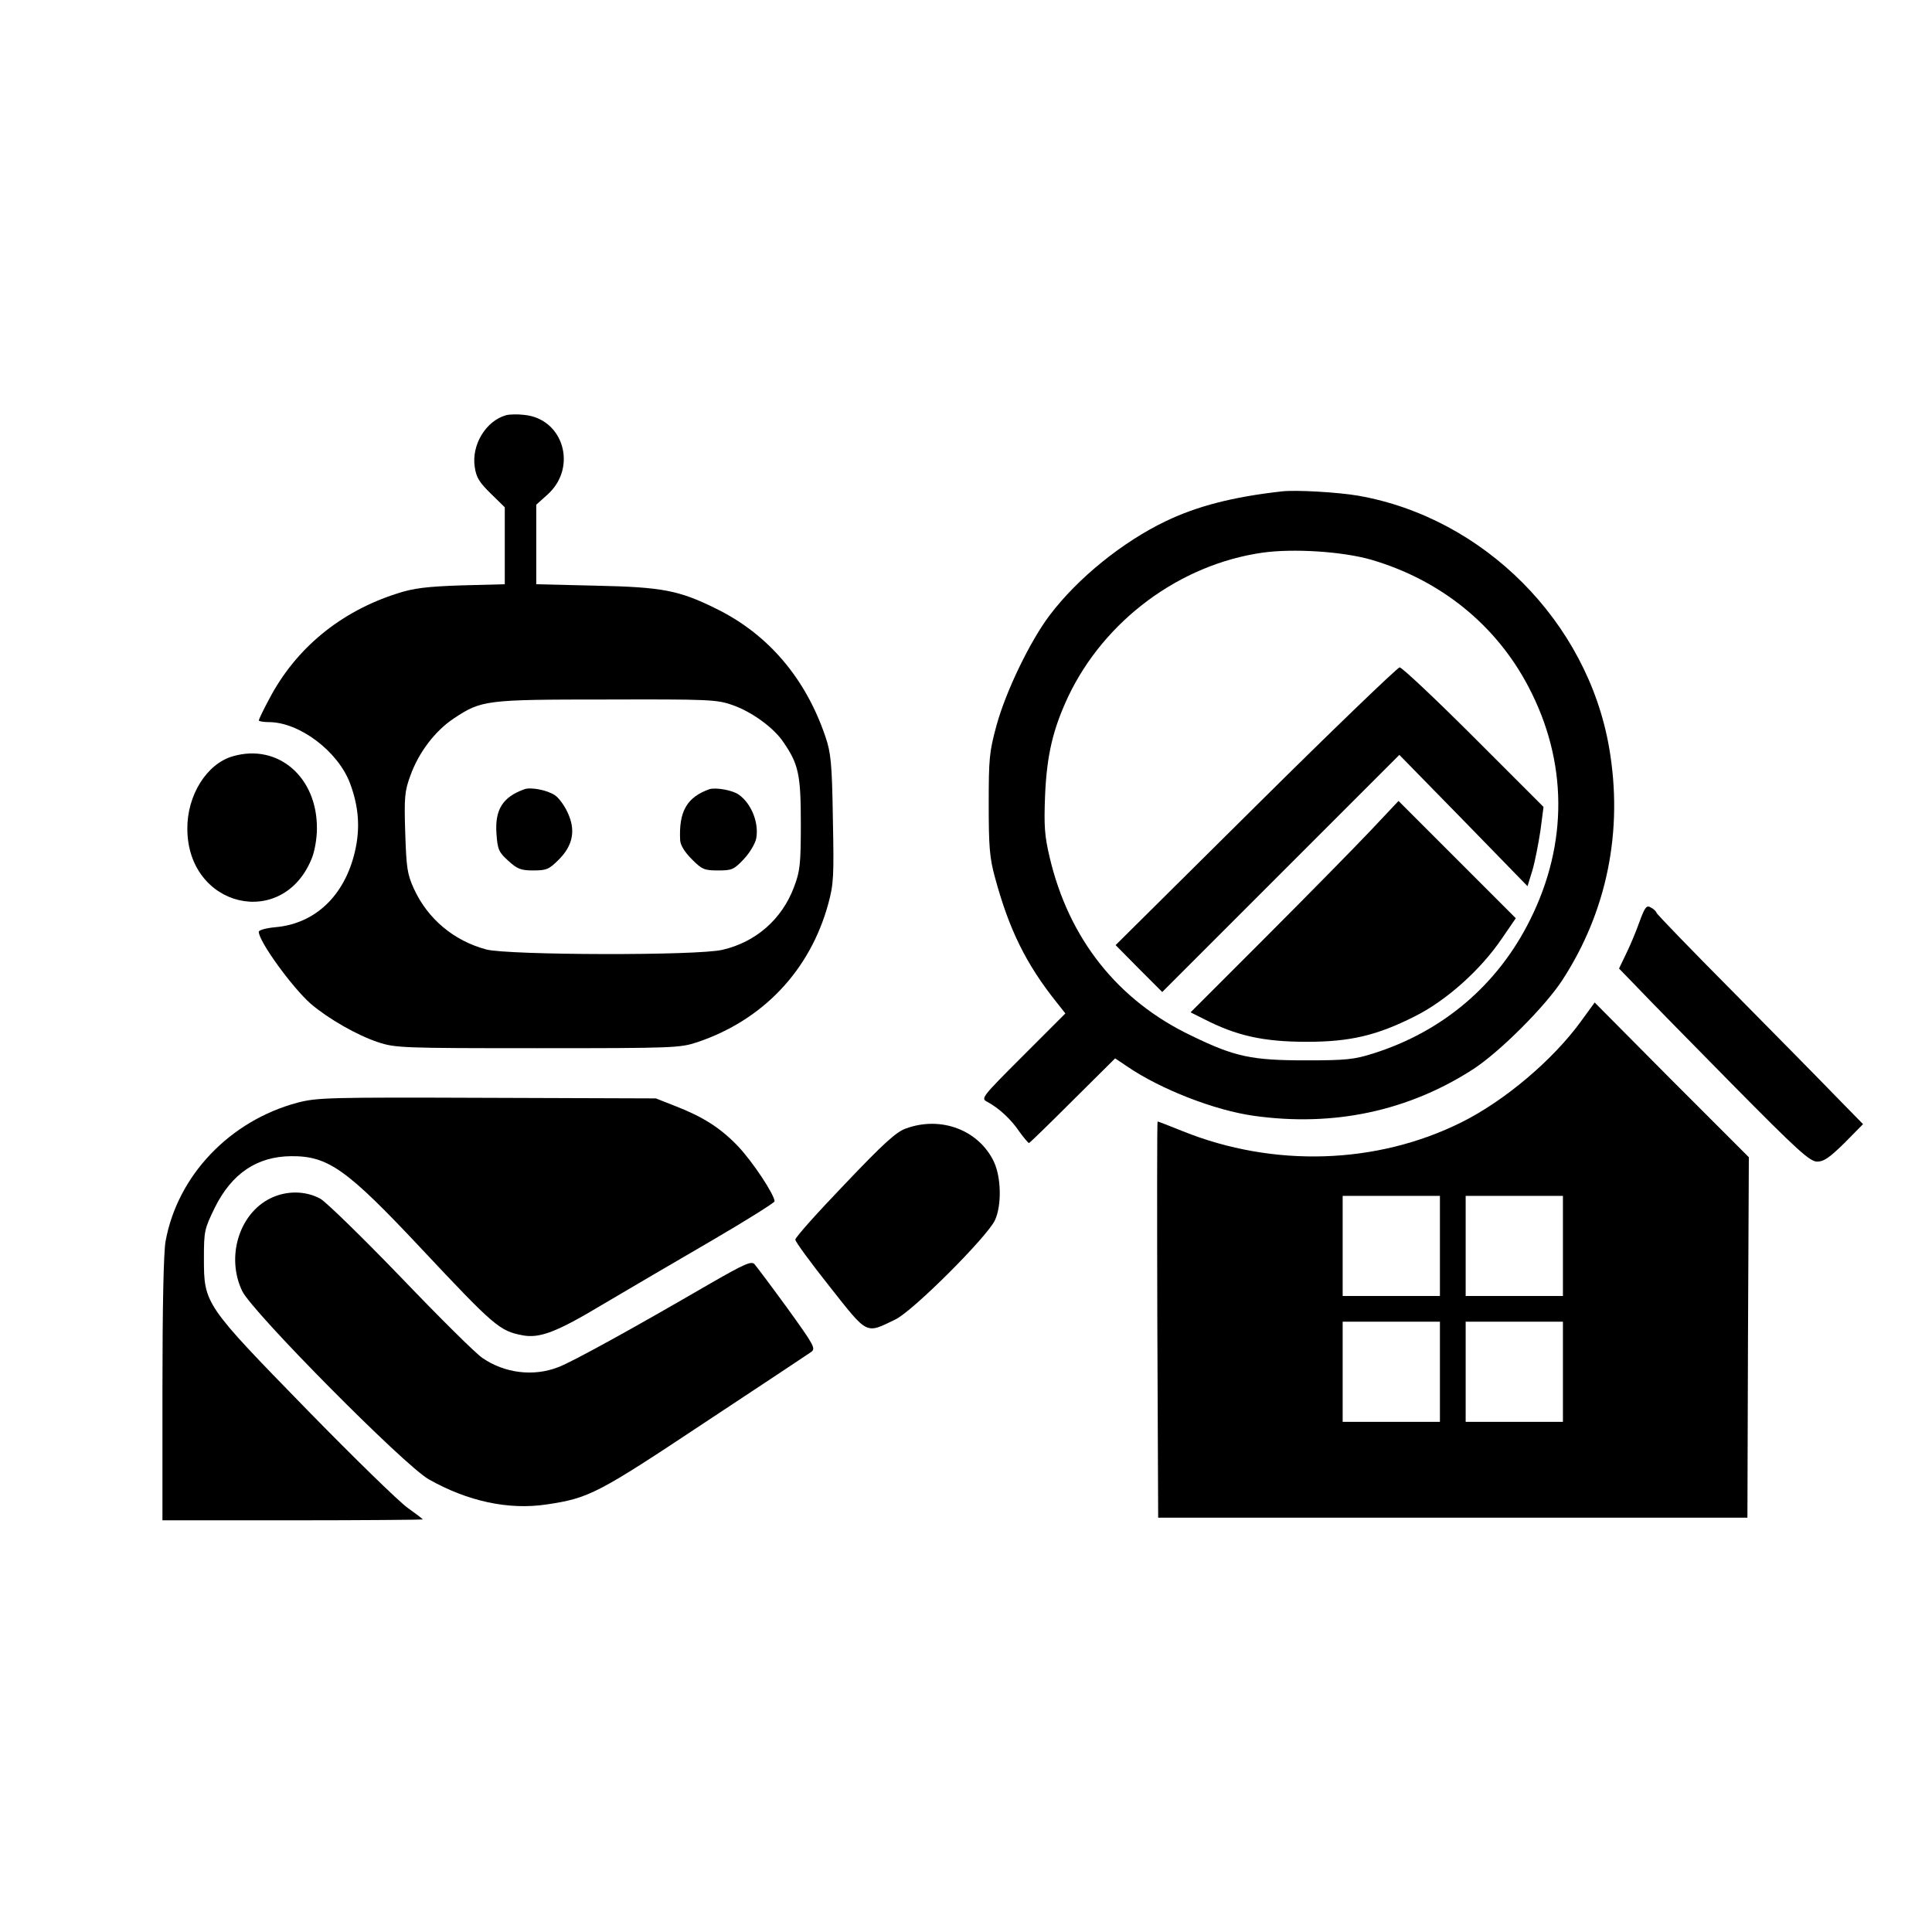<?xml version="1.0" encoding="UTF-8" standalone="no" ?>
<!DOCTYPE svg PUBLIC "-//W3C//DTD SVG 1.1//EN" "http://www.w3.org/Graphics/SVG/1.1/DTD/svg11.dtd">
<svg xmlns="http://www.w3.org/2000/svg" xmlns:xlink="http://www.w3.org/1999/xlink" version="1.1" width="1080" height="1080" viewBox="0 0 1080 1080" xml:space="preserve">
<desc>Created with Fabric.js 5.2.4</desc>
<defs>
</defs>
<g transform="matrix(1 0 0 1 540 540)" id="f08e9257-cdc2-491d-aa3b-3ff194cc21cf"  >
<rect style="stroke: none; stroke-width: 1; stroke-dasharray: none; stroke-linecap: butt; stroke-dashoffset: 0; stroke-linejoin: miter; stroke-miterlimit: 4; fill: rgb(255,255,255); fill-rule: nonzero; opacity: 1; visibility: hidden;" vector-effect="non-scaling-stroke"  x="-540" y="-540" rx="0" ry="0" width="1080" height="1080" />
</g>
<g transform="matrix(1 0 0 1 540 540)" id="a46b7e2e-3c0b-4acd-8e9d-6c49e17e6ff0"  >
</g>
<g transform="matrix(1.23 0 0 1.23 1475.58 540)"  >
<g style="" vector-effect="non-scaling-stroke"   >
		<g transform="matrix(0.13 0 0 -0.13 -951.47 -106.67)"  >
<path style="stroke: none; stroke-width: 1; stroke-dasharray: none; stroke-linecap: butt; stroke-dashoffset: 0; stroke-linejoin: miter; stroke-miterlimit: 4; fill: rgb(0,0,0); fill-rule: nonzero; opacity: 1;" vector-effect="non-scaling-stroke"  transform=" translate(-1614.45, -2887.91)" d="M 1475 3993 C 1405 3974 1353 3890 1365 3812 C 1370 3776 1381 3758 1421 3719 L 1470 3671 L 1470 3537 L 1470 3402 L 1318 3398 C 1197 3394 1150 3388 1095 3370 C 896 3307 739 3178 646 3000 C 626 2963 610 2929 610 2926 C 610 2923 626 2920 645 2920 C 752 2920 887 2818 929 2706 C 960 2623 965 2548 946 2467 C 910 2313 807 2215 668 2203 C 636 2200 610 2193 610 2187 C 610 2153 728 1991 792 1935 C 853 1883 954 1825 1027 1801 C 1087 1781 1111 1780 1585 1780 C 2061 1780 2083 1781 2143 1801 C 2372 1878 2537 2051 2601 2285 C 2620 2355 2621 2381 2617 2583 C 2614 2777 2610 2813 2591 2869 C 2522 3073 2391 3227 2210 3316 C 2079 3381 2021 3392 1788 3397 L 1580 3402 L 1580 3541 L 1580 3680 L 1620 3716 C 1725 3811 1675 3981 1538 3994 C 1515 3997 1486 3996 1475 3993 z M 2265 2980 C 2332 2957 2410 2901 2444 2850 C 2497 2773 2505 2737 2505 2565 C 2505 2422 2502 2398 2481 2343 C 2439 2231 2348 2151 2231 2124 C 2145 2103 1485 2105 1406 2125 C 1293 2155 1201 2231 1152 2338 C 1129 2389 1126 2410 1122 2533 C 1118 2657 1120 2679 1140 2733 C 1169 2814 1226 2889 1292 2933 C 1389 2997 1402 2999 1826 2999 C 2181 3000 2211 2999 2265 2980 z" stroke-linecap="round" />
</g>
		<g transform="matrix(0.13 0 0 -0.13 -956.86 -62.06)"  >
<path style="stroke: none; stroke-width: 1; stroke-dasharray: none; stroke-linecap: butt; stroke-dashoffset: 0; stroke-linejoin: miter; stroke-miterlimit: 4; fill: rgb(0,0,0); fill-rule: nonzero; opacity: 1;" vector-effect="non-scaling-stroke"  transform=" translate(-1574.05, -2553.33)" d="M 1540 2694 C 1464 2667 1436 2623 1442 2538 C 1446 2483 1450 2474 1483 2444 C 1515 2415 1527 2410 1571 2410 C 1617 2410 1626 2414 1660 2448 C 1710 2498 1720 2552 1690 2614 C 1679 2638 1659 2665 1646 2673 C 1620 2691 1562 2702 1540 2694 z" stroke-linecap="round" />
</g>
		<g transform="matrix(0.13 0 0 -0.13 -873.16 -62.03)"  >
<path style="stroke: none; stroke-width: 1; stroke-dasharray: none; stroke-linecap: butt; stroke-dashoffset: 0; stroke-linejoin: miter; stroke-miterlimit: 4; fill: rgb(0,0,0); fill-rule: nonzero; opacity: 1;" vector-effect="non-scaling-stroke"  transform=" translate(-2201.77, -2553.13)" d="M 2170 2694 C 2092 2666 2063 2617 2068 2516 C 2069 2498 2084 2474 2109 2449 C 2144 2414 2152 2410 2200 2410 C 2249 2410 2256 2413 2290 2449 C 2311 2471 2330 2503 2334 2522 C 2344 2577 2317 2644 2273 2675 C 2251 2691 2192 2701 2170 2694 z" stroke-linecap="round" />
</g>
		<g transform="matrix(0.13 0 0 -0.13 -609.21 -67.74)"  >
<path style="stroke: none; stroke-width: 1; stroke-dasharray: none; stroke-linecap: butt; stroke-dashoffset: 0; stroke-linejoin: miter; stroke-miterlimit: 4; fill: rgb(0,0,0); fill-rule: nonzero; opacity: 1;" vector-effect="non-scaling-stroke"  transform=" translate(-4181.39, -2595.95)" d="M 4120 3734 C 3950 3715 3826 3683 3715 3630 C 3565 3558 3408 3432 3309 3301 C 3241 3211 3156 3036 3123 2915 C 3098 2823 3096 2800 3096 2640 C 3096 2492 3099 2453 3118 2384 C 3167 2203 3226 2082 3334 1947 L 3364 1909 L 3216 1761 C 3070 1615 3068 1612 3091 1600 C 3132 1578 3174 1539 3203 1496 C 3219 1474 3234 1456 3237 1456 C 3240 1457 3309 1524 3390 1605 L 3538 1752 L 3581 1723 C 3697 1644 3886 1570 4024 1551 C 4303 1512 4564 1568 4791 1715 C 4884 1776 5041 1933 5101 2025 C 5258 2266 5315 2549 5265 2838 C 5189 3278 4827 3642 4388 3719 C 4319 3731 4169 3740 4120 3734 z M 4434 3495 C 4676 3424 4870 3267 4983 3051 C 5120 2790 5122 2504 4989 2237 C 4876 2009 4684 1846 4440 1769 C 4374 1748 4345 1745 4205 1745 C 4016 1745 3957 1757 3805 1831 C 3547 1954 3376 2170 3309 2455 C 3291 2531 3289 2565 3293 2670 C 3299 2813 3321 2904 3374 3017 C 3501 3284 3765 3479 4054 3520 C 4162 3535 4334 3524 4434 3495 z" stroke-linecap="round" />
</g>
		<g transform="matrix(0.13 0 0 -0.13 -595.4 -61.95)"  >
<path style="stroke: none; stroke-width: 1; stroke-dasharray: none; stroke-linecap: butt; stroke-dashoffset: 0; stroke-linejoin: miter; stroke-miterlimit: 4; fill: rgb(0,0,0); fill-rule: nonzero; opacity: 1;" vector-effect="non-scaling-stroke"  transform=" translate(-4285, -2552.5)" d="M 4026 2634 L 3537 2149 L 3618 2067 L 3700 1985 L 4115 2400 L 4529 2814 L 4753 2585 L 4977 2355 L 4994 2410 C 5003 2440 5015 2503 5022 2548 L 5033 2632 L 4789 2876 C 4655 3010 4538 3120 4530 3120 C 4522 3119 4295 2901 4026 2634 z" stroke-linecap="round" />
</g>
		<g transform="matrix(0.13 0 0 -0.13 -584.67 -20.28)"  >
<path style="stroke: none; stroke-width: 1; stroke-dasharray: none; stroke-linecap: butt; stroke-dashoffset: 0; stroke-linejoin: miter; stroke-miterlimit: 4; fill: rgb(0,0,0); fill-rule: nonzero; opacity: 1;" vector-effect="non-scaling-stroke"  transform=" translate(-4365.5, -2240)" d="M 4425 2556 C 4370 2498 4206 2331 4061 2186 L 3797 1922 L 3841 1900 C 3957 1840 4051 1819 4204 1819 C 4354 1819 4448 1841 4579 1907 C 4690 1962 4811 2070 4886 2181 L 4934 2251 L 4729 2456 L 4524 2661 L 4425 2556 z" stroke-linecap="round" />
</g>
		<g transform="matrix(0.13 0 0 -0.13 518.51 -133.16)"  >
<path style="stroke: none; stroke-width: 1; stroke-dasharray: none; stroke-linecap: butt; stroke-dashoffset: 0; stroke-linejoin: miter; stroke-miterlimit: 4; fill: rgb(0,0,0); fill-rule: nonzero; opacity: 1;" vector-effect="non-scaling-stroke"  transform=" translate(-12639.35, -3086.6)" d="M 12507 3700 C 12399 3673 12288 3582 12243 3484 C 12222 3438 12218 3414 12218 3340 C 12218 3267 12222 3245 12243 3204 C 12268 3155 12323 3097 12370 3069 C 12401 3050 12533 3004 12580 2995 C 12599 2991 12651 2976 12695 2962 C 12800 2929 12840 2891 12840 2827 C 12840 2743 12764 2686 12650 2686 C 12548 2686 12479 2731 12448 2816 C 12442 2835 12432 2850 12427 2850 C 12371 2850 12180 2811 12180 2799 C 12180 2776 12226 2670 12252 2633 C 12290 2580 12375 2517 12448 2488 C 12498 2468 12523 2466 12640 2466 C 12761 2466 12783 2469 12848 2493 C 13028 2558 13112 2680 13097 2855 C 13090 2946 13071 2997 13024 3049 C 12957 3124 12879 3159 12675 3205 C 12506 3243 12432 3327 12489 3413 C 12528 3473 12623 3504 12693 3481 C 12737 3466 12786 3417 12801 3373 C 12807 3355 12815 3340 12818 3340 C 12855 3341 13063 3370 13068 3374 C 13077 3383 13041 3489 13013 3538 C 12981 3591 12921 3642 12844 3677 C 12792 3701 12771 3704 12665 3707 C 12599 3708 12528 3705 12507 3700 z" stroke-linecap="round" />
</g>
		<g transform="matrix(0.13 0 0 -0.13 -259.4 -133.61)"  >
<path style="stroke: none; stroke-width: 1; stroke-dasharray: none; stroke-linecap: butt; stroke-dashoffset: 0; stroke-linejoin: miter; stroke-miterlimit: 4; fill: rgb(0,0,0); fill-rule: nonzero; opacity: 1;" vector-effect="non-scaling-stroke"  transform=" translate(-6805, -3089.97)" d="M 6350 3090 L 6350 2480 L 6475 2480 L 6600 2480 L 6600 2695 L 6600 2911 L 6667 2908 L 6734 2905 L 6798 2795 C 6834 2735 6868 2676 6874 2665 C 6922 2581 6976 2494 6985 2488 C 7000 2476 7260 2478 7260 2490 C 7260 2495 7218 2564 7167 2642 C 7015 2875 6967 2951 6971 2953 C 6973 2955 7003 2969 7038 2985 C 7108 3018 7161 3065 7193 3125 C 7212 3160 7215 3181 7215 3285 C 7215 3401 7214 3407 7182 3468 C 7118 3590 7000 3671 6858 3690 C 6818 3695 6687 3700 6568 3700 L 6350 3700 L 6350 3090 z M 6872 3450 C 7004 3413 7013 3209 6885 3142 C 6864 3131 6816 3125 6728 3122 L 6600 3117 L 6600 3289 L 6600 3460 L 6718 3460 C 6782 3460 6852 3455 6872 3450 z" stroke-linecap="round" />
</g>
		<g transform="matrix(0.13 0 0 -0.13 -120.36 -133.95)"  >
<path style="stroke: none; stroke-width: 1; stroke-dasharray: none; stroke-linecap: butt; stroke-dashoffset: 0; stroke-linejoin: miter; stroke-miterlimit: 4; fill: rgb(0,0,0); fill-rule: nonzero; opacity: 1;" vector-effect="non-scaling-stroke"  transform=" translate(-7847.81, -3092.5)" d="M 7475 3688 C 7472 3681 7471 3407 7472 3080 L 7475 2485 L 7849 2485 L 8222 2485 L 8224 2598 C 8224 2667 8221 2710 8215 2710 C 8210 2710 8097 2712 7965 2713 L 7725 2715 L 7725 2850 L 7725 2985 L 7943 2985 L 8162 2985 L 8162 3090 L 8162 3195 L 7941 3198 L 7720 3200 L 7720 3330 L 7720 3460 L 7960 3460 L 8200 3460 L 8200 3580 L 8200 3700 L 7840 3700 C 7561 3700 7478 3697 7475 3688 z" stroke-linecap="round" />
</g>
		<g transform="matrix(0.13 0 0 -0.13 29.7 -133.53)"  >
<path style="stroke: none; stroke-width: 1; stroke-dasharray: none; stroke-linecap: butt; stroke-dashoffset: 0; stroke-linejoin: miter; stroke-miterlimit: 4; fill: rgb(0,0,0); fill-rule: nonzero; opacity: 1;" vector-effect="non-scaling-stroke"  transform=" translate(-8973.29, -3089.41)" d="M 8811 3678 C 8806 3665 8782 3597 8757 3525 C 8703 3371 8586 3036 8561 2965 C 8551 2938 8525 2863 8503 2800 C 8480 2737 8446 2642 8427 2588 C 8407 2535 8394 2489 8397 2486 C 8401 2483 8461 2480 8530 2480 C 8620 2480 8660 2484 8667 2493 C 8673 2499 8691 2551 8709 2608 L 8741 2710 L 8973 2710 L 9205 2710 L 9239 2603 C 9258 2543 9278 2492 9284 2488 C 9298 2478 9550 2478 9550 2487 C 9550 2491 9514 2596 9469 2720 C 9425 2844 9359 3028 9323 3130 C 9287 3232 9252 3331 9245 3350 C 9237 3369 9207 3455 9177 3540 L 9122 3695 L 8971 3698 C 8822 3700 8820 3700 8811 3678 z M 9055 3163 C 9096 3044 9127 2943 9124 2939 C 9118 2929 8820 2929 8820 2940 C 8820 2948 8953 3358 8966 3390 C 8971 3401 8974 3402 8977 3392 C 8980 3385 9015 3282 9055 3163 z" stroke-linecap="round" />
</g>
		<g transform="matrix(0.13 0 0 -0.13 180.04 -133.52)"  >
<path style="stroke: none; stroke-width: 1; stroke-dasharray: none; stroke-linecap: butt; stroke-dashoffset: 0; stroke-linejoin: miter; stroke-miterlimit: 4; fill: rgb(0,0,0); fill-rule: nonzero; opacity: 1;" vector-effect="non-scaling-stroke"  transform=" translate(-10100.81, -3089.3)" d="M 9745 3688 C 9742 3681 9741 3407 9742 3080 L 9745 2485 L 10103 2482 L 10460 2480 L 10460 2597 L 10460 2715 L 10230 2715 L 10000 2715 L 9998 3205 L 9995 3695 L 9872 3698 C 9780 3700 9748 3697 9745 3688 z" stroke-linecap="round" />
</g>
		<g transform="matrix(0.13 0 0 -0.13 379.53 -133.61)"  >
<path style="stroke: none; stroke-width: 1; stroke-dasharray: none; stroke-linecap: butt; stroke-dashoffset: 0; stroke-linejoin: miter; stroke-miterlimit: 4; fill: rgb(0,0,0); fill-rule: nonzero; opacity: 1;" vector-effect="non-scaling-stroke"  transform=" translate(-11597, -3090)" d="M 11220 3090 L 11220 2480 L 11596 2482 L 11972 2485 L 11973 2598 L 11974 2711 L 11724 2713 L 11475 2715 L 11475 2850 L 11475 2985 L 11695 2987 L 11915 2989 L 11918 3095 L 11921 3200 L 11695 3200 L 11470 3200 L 11470 3330 L 11470 3460 L 11713 3462 L 11955 3465 L 11955 3580 L 11955 3695 L 11588 3698 L 11220 3700 L 11220 3090 z" stroke-linecap="round" />
</g>
		<g transform="matrix(0.13 0 0 -0.13 659.37 -133.61)"  >
<path style="stroke: none; stroke-width: 1; stroke-dasharray: none; stroke-linecap: butt; stroke-dashoffset: 0; stroke-linejoin: miter; stroke-miterlimit: 4; fill: rgb(0,0,0); fill-rule: nonzero; opacity: 1;" vector-effect="non-scaling-stroke"  transform=" translate(-13695.8, -3090)" d="M 13254 3687 C 13252 3680 13251 3627 13252 3569 L 13255 3465 L 13418 3462 L 13580 3460 L 13580 2970 L 13580 2480 L 13705 2480 L 13830 2480 L 13830 2970 L 13830 3460 L 13985 3460 L 14140 3460 L 14140 3580 L 14140 3700 L 13700 3700 C 13345 3700 13258 3697 13254 3687 z" stroke-linecap="round" />
</g>
		<g transform="matrix(0.13 0 0 -0.13 801.93 -133.58)"  >
<path style="stroke: none; stroke-width: 1; stroke-dasharray: none; stroke-linecap: butt; stroke-dashoffset: 0; stroke-linejoin: miter; stroke-miterlimit: 4; fill: rgb(0,0,0); fill-rule: nonzero; opacity: 1;" vector-effect="non-scaling-stroke"  transform=" translate(-14765, -3089.76)" d="M 14615 3692 C 14609 3688 14597 3663 14588 3635 C 14579 3608 14544 3506 14510 3410 C 14476 3314 14440 3210 14430 3180 C 14420 3150 14393 3073 14370 3010 C 14347 2947 14320 2870 14310 2840 C 14300 2810 14269 2720 14241 2640 C 14213 2561 14190 2492 14190 2488 C 14190 2483 14251 2481 14326 2482 L 14461 2485 L 14498 2595 L 14535 2705 L 14766 2708 L 14997 2710 L 15018 2653 C 15029 2621 15046 2570 15057 2540 L 15075 2485 L 15208 2482 C 15286 2481 15340 2483 15340 2489 C 15340 2500 15258 2730 15229 2802 C 15219 2828 15210 2854 15210 2860 C 15210 2867 15204 2886 15196 2903 C 15189 2921 15159 3003 15130 3085 C 15101 3168 15074 3244 15069 3255 C 15065 3266 15045 3322 15025 3380 C 15006 3438 14972 3532 14951 3590 L 14912 3695 L 14769 3697 C 14690 3699 14620 3697 14615 3692 z M 14845 3177 C 14886 3052 14920 2946 14920 2940 C 14920 2928 14621 2930 14614 2942 C 14611 2946 14641 3047 14680 3167 C 14720 3287 14754 3391 14756 3399 C 14758 3407 14763 3411 14765 3408 C 14768 3406 14804 3302 14845 3177 z" stroke-linecap="round" />
</g>
		<g transform="matrix(0.13 0 0 -0.13 937.87 -133.61)"  >
<path style="stroke: none; stroke-width: 1; stroke-dasharray: none; stroke-linecap: butt; stroke-dashoffset: 0; stroke-linejoin: miter; stroke-miterlimit: 4; fill: rgb(0,0,0); fill-rule: nonzero; opacity: 1;" vector-effect="non-scaling-stroke"  transform=" translate(-15784.5, -3090)" d="M 15342 3583 L 15345 3465 L 15503 3462 L 15660 3459 L 15660 2970 L 15660 2480 L 15785 2480 L 15910 2480 L 15910 2970 L 15910 3460 L 16070 3460 L 16230 3460 L 16230 3580 L 16230 3700 L 15785 3700 L 15339 3700 L 15342 3583 z" stroke-linecap="round" />
</g>
		<g transform="matrix(0.13 0 0 -0.13 1079.33 -133.61)"  >
<path style="stroke: none; stroke-width: 1; stroke-dasharray: none; stroke-linecap: butt; stroke-dashoffset: 0; stroke-linejoin: miter; stroke-miterlimit: 4; fill: rgb(0,0,0); fill-rule: nonzero; opacity: 1;" vector-effect="non-scaling-stroke"  transform=" translate(-16845.5, -3090)" d="M 16470 3090 L 16470 2480 L 16845 2480 L 17221 2480 L 17218 2596 L 17215 2711 L 16968 2710 L 16720 2709 L 16720 2845 L 16720 2980 L 16940 2980 L 17160 2980 L 17160 3090 L 17160 3200 L 16940 3200 L 16720 3200 L 16720 3330 L 16720 3460 L 16958 3460 C 17089 3460 17199 3462 17201 3464 C 17203 3466 17204 3520 17202 3584 L 17199 3700 L 16834 3700 L 16470 3700 L 16470 3090 z" stroke-linecap="round" />
</g>
		<g transform="matrix(0.13 0 0 -0.13 -1085.07 -62.9)"  >
<path style="stroke: none; stroke-width: 1; stroke-dasharray: none; stroke-linecap: butt; stroke-dashoffset: 0; stroke-linejoin: miter; stroke-miterlimit: 4; fill: rgb(0,0,0); fill-rule: nonzero; opacity: 1;" vector-effect="non-scaling-stroke"  transform=" translate(-612.51, -2559.67)" d="M 545 2809 C 454 2783 385 2673 386 2555 C 387 2280 720 2201 821 2452 C 831 2476 839 2522 839 2555 C 841 2736 703 2855 545 2809 z" stroke-linecap="round" />
</g>
		<g transform="matrix(0.13 0 0 -0.13 -408.4 30.94)"  >
<path style="stroke: none; stroke-width: 1; stroke-dasharray: none; stroke-linecap: butt; stroke-dashoffset: 0; stroke-linejoin: miter; stroke-miterlimit: 4; fill: rgb(0,0,0); fill-rule: nonzero; opacity: 1;" vector-effect="non-scaling-stroke"  transform=" translate(-5687.5, -1855.83)" d="M 5332 2247 C 5320 2213 5299 2163 5285 2135 L 5261 2085 L 5323 2021 C 5357 1985 5506 1833 5654 1683 C 5887 1447 5928 1410 5954 1410 C 5977 1410 5997 1424 6049 1475 L 6114 1541 L 6019 1638 C 5968 1691 5806 1855 5660 2003 C 5514 2150 5393 2275 5392 2280 C 5390 2286 5381 2294 5371 2299 C 5357 2307 5351 2299 5332 2247 z" stroke-linecap="round" />
</g>
		<g transform="matrix(0.13 0 0 -0.13 411.9 121.31)"  >
<path style="stroke: none; stroke-width: 1; stroke-dasharray: none; stroke-linecap: butt; stroke-dashoffset: 0; stroke-linejoin: miter; stroke-miterlimit: 4; fill: rgb(0,0,0); fill-rule: nonzero; opacity: 1;" vector-effect="non-scaling-stroke"  transform=" translate(-11839.75, -1178.09)" d="M 11765 2029 C 11425 2004 11155 1778 11056 1434 C 10967 1127 11052 780 11270 562 C 11390 441 11520 376 11710 340 C 12048 275 12378 407 12548 675 C 12617 784 12663 979 12658 1140 L 12655 1235 L 12247 1238 L 11839 1240 L 11842 1104 L 11845 969 L 12088 970 C 12227 970 12330 967 12330 962 C 12330 932 12272 830 12229 784 C 12171 724 12121 691 12040 664 C 11964 638 11797 638 11720 664 C 11500 738 11377 904 11363 1145 C 11356 1270 11381 1379 11440 1480 C 11483 1553 11569 1639 11632 1671 C 11683 1697 11812 1730 11862 1730 C 11922 1730 12039 1700 12100 1670 C 12153 1643 12254 1549 12278 1503 C 12285 1491 12296 1482 12303 1484 C 12425 1521 12587 1575 12594 1581 C 12598 1585 12585 1619 12564 1657 C 12511 1753 12367 1894 12275 1941 C 12126 2016 11970 2043 11765 2029 z" stroke-linecap="round" />
</g>
		<g transform="matrix(0.13 0 0 -0.13 -194.74 120.47)"  >
<path style="stroke: none; stroke-width: 1; stroke-dasharray: none; stroke-linecap: butt; stroke-dashoffset: 0; stroke-linejoin: miter; stroke-miterlimit: 4; fill: rgb(0,0,0); fill-rule: nonzero; opacity: 1;" vector-effect="non-scaling-stroke"  transform=" translate(-7289.91, -1184.38)" d="M 7087 1993 C 7084 1983 7058 1910 7030 1830 C 7001 1750 6972 1667 6964 1645 C 6945 1589 6912 1493 6842 1295 C 6608 633 6589 581 6546 457 L 6512 360 L 6692 362 L 6873 365 L 6923 518 L 6973 670 L 7291 670 L 7609 670 L 7624 622 C 7632 596 7655 527 7676 468 L 7713 360 L 7893 360 C 8059 360 8072 361 8067 377 C 8064 387 8046 436 8027 485 C 8008 535 7981 609 7967 650 C 7952 691 7928 757 7914 795 C 7900 834 7882 885 7874 910 C 7866 935 7853 969 7845 987 C 7837 1004 7830 1023 7830 1030 C 7830 1037 7824 1056 7816 1073 C 7801 1107 7508 1924 7493 1975 L 7483 2005 L 7288 2008 C 7108 2010 7092 2009 7087 1993 z M 7342 1457 C 7368 1379 7414 1243 7444 1155 C 7475 1067 7500 992 7500 988 C 7500 983 7405 980 7289 980 L 7079 980 L 7085 1003 C 7121 1123 7284 1600 7289 1600 C 7292 1600 7316 1536 7342 1457 z" stroke-linecap="round" />
</g>
		<g transform="matrix(0.13 0 0 -0.13 -39.4 120.39)"  >
<path style="stroke: none; stroke-width: 1; stroke-dasharray: none; stroke-linecap: butt; stroke-dashoffset: 0; stroke-linejoin: miter; stroke-miterlimit: 4; fill: rgb(0,0,0); fill-rule: nonzero; opacity: 1;" vector-effect="non-scaling-stroke"  transform=" translate(-8455, -1185)" d="M 8297 2003 C 8293 2000 8290 1628 8290 1178 L 8290 360 L 8455 360 L 8620 360 L 8620 1185 L 8620 2010 L 8462 2010 C 8375 2010 8300 2007 8297 2003 z" stroke-linecap="round" />
</g>
		<g transform="matrix(0.13 0 0 -0.13 193.7 120.57)"  >
<path style="stroke: none; stroke-width: 1; stroke-dasharray: none; stroke-linecap: butt; stroke-dashoffset: 0; stroke-linejoin: miter; stroke-miterlimit: 4; fill: rgb(0,0,0); fill-rule: nonzero; opacity: 1;" vector-effect="non-scaling-stroke"  transform=" translate(-10203.23, -1183.63)" d="M 10013 2003 C 10006 2001 10000 1993 10000 1986 C 10000 1978 9992 1951 9981 1924 C 9939 1814 9942 1823 9630 945 C 9587 824 9524 648 9491 554 C 9457 460 9430 378 9430 371 C 9430 363 9476 360 9606 362 L 9783 365 L 9832 518 L 9881 670 L 10199 670 L 10518 670 L 10550 573 C 10567 519 10591 449 10602 418 L 10623 360 L 10802 360 C 10970 360 10982 361 10975 377 C 10968 394 10931 499 10841 755 C 10819 816 10783 917 10760 980 C 10737 1043 10712 1113 10705 1135 C 10697 1157 10670 1234 10645 1305 C 10589 1460 10521 1653 10480 1770 C 10463 1817 10437 1889 10422 1930 L 10394 2005 L 10210 2007 C 10108 2008 10019 2006 10013 2003 z M 10213 1578 C 10216 1565 10261 1429 10314 1275 C 10367 1121 10410 992 10410 988 C 10410 983 10318 980 10206 980 C 10093 980 9999 983 9997 988 C 9995 992 10035 1126 10087 1285 C 10139 1445 10184 1581 10186 1588 C 10192 1608 10207 1602 10213 1578 z" stroke-linecap="round" />
</g>
		<g transform="matrix(0.13 0 0 -0.13 625.93 120.39)"  >
<path style="stroke: none; stroke-width: 1; stroke-dasharray: none; stroke-linecap: butt; stroke-dashoffset: 0; stroke-linejoin: miter; stroke-miterlimit: 4; fill: rgb(0,0,0); fill-rule: nonzero; opacity: 1;" vector-effect="non-scaling-stroke"  transform=" translate(-13445, -1185)" d="M 12947 2003 C 12943 2000 12940 1628 12940 1178 L 12940 360 L 13445 360 L 13950 360 L 13950 520 L 13950 681 L 13615 678 L 13280 675 L 13280 858 L 13280 1040 L 13575 1040 L 13870 1040 L 13870 1190 L 13870 1340 L 13575 1340 L 13280 1340 L 13280 1520 L 13280 1701 L 13610 1698 L 13940 1695 L 13940 1853 L 13940 2010 L 13447 2010 C 13175 2010 12950 2007 12947 2003 z" stroke-linecap="round" />
</g>
		<g transform="matrix(0.13 0 0 -0.13 823.27 120.39)"  >
<path style="stroke: none; stroke-width: 1; stroke-dasharray: none; stroke-linecap: butt; stroke-dashoffset: 0; stroke-linejoin: miter; stroke-miterlimit: 4; fill: rgb(0,0,0); fill-rule: nonzero; opacity: 1;" vector-effect="non-scaling-stroke"  transform=" translate(-14925, -1185)" d="M 14260 1185 L 14260 360 L 14425 362 L 14590 365 L 14592 893 C 14593 1183 14597 1420 14600 1420 C 14604 1420 14650 1349 14705 1263 C 14759 1176 14828 1066 14859 1017 C 14983 823 15011 779 15104 630 C 15158 545 15210 464 15219 450 C 15229 436 15244 410 15254 393 L 15271 360 L 15430 360 L 15590 360 L 15590 1185 L 15590 2010 L 15428 2008 L 15265 2005 L 15260 1475 L 15255 945 L 15222 1000 C 15204 1030 15160 1100 15125 1155 C 15090 1210 15018 1325 14965 1410 C 14912 1495 14806 1664 14730 1785 L 14592 2005 L 14426 2008 L 14260 2010 L 14260 1185 z" stroke-linecap="round" />
</g>
		<g transform="matrix(0.13 0 0 -0.13 1029.04 120.48)"  >
<path style="stroke: none; stroke-width: 1; stroke-dasharray: none; stroke-linecap: butt; stroke-dashoffset: 0; stroke-linejoin: miter; stroke-miterlimit: 4; fill: rgb(0,0,0); fill-rule: nonzero; opacity: 1;" vector-effect="non-scaling-stroke"  transform=" translate(-16468.3, -1184.34)" d="M 15854 1997 C 15852 1990 15851 1920 15852 1841 L 15855 1699 L 16077 1700 L 16300 1701 L 16302 1033 L 16305 365 L 16473 362 L 16640 360 L 16640 1030 L 16640 1700 L 16863 1700 L 17085 1700 L 17083 1852 L 17081 2005 L 16470 2008 C 15976 2010 15858 2008 15854 1997 z" stroke-linecap="round" />
</g>
		<g transform="matrix(0.13 0 0 -0.13 -539.31 133.65)"  >
<path style="stroke: none; stroke-width: 1; stroke-dasharray: none; stroke-linecap: butt; stroke-dashoffset: 0; stroke-linejoin: miter; stroke-miterlimit: 4; fill: rgb(0,0,0); fill-rule: nonzero; opacity: 1;" vector-effect="non-scaling-stroke"  transform=" translate(-4705.67, -1085.5)" d="M 5153 1920 C 5055 1785 4886 1642 4735 1567 C 4440 1420 4079 1408 3761 1536 C 3714 1555 3675 1570 3673 1570 C 3671 1570 3671 1258 3672 878 L 3675 185 L 4705 185 L 5735 185 L 5737 815 L 5740 1445 L 5470 1715 L 5201 1986 L 5153 1920 z M 4660 1135 L 4660 960 L 4490 960 L 4320 960 L 4320 1135 L 4320 1310 L 4490 1310 L 4660 1310 L 4660 1135 z M 5090 1135 L 5090 960 L 4920 960 L 4750 960 L 4750 1135 L 4750 1310 L 4920 1310 L 5090 1310 L 5090 1135 z M 4660 695 L 4660 520 L 4490 520 L 4320 520 L 4320 695 L 4320 870 L 4490 870 L 4660 870 L 4660 695 z M 5090 695 L 5090 520 L 4920 520 L 4750 520 L 4750 695 L 4750 870 L 4920 870 L 5090 870 L 5090 695 z" stroke-linecap="round" />
</g>
		<g transform="matrix(0.13 0 0 -0.13 -986.73 155.87)"  >
<path style="stroke: none; stroke-width: 1; stroke-dasharray: none; stroke-linecap: butt; stroke-dashoffset: 0; stroke-linejoin: miter; stroke-miterlimit: 4; fill: rgb(0,0,0); fill-rule: nonzero; opacity: 1;" vector-effect="non-scaling-stroke"  transform=" translate(-1350, -918.87)" d="M 752 1640 C 516 1577 333 1386 291 1156 C 284 1118 280 927 280 638 L 280 180 L 735 180 C 985 180 1190 182 1190 183 C 1190 185 1166 203 1138 223 C 1109 243 950 398 784 568 C 427 934 425 937 425 1096 C 425 1192 427 1199 463 1273 C 522 1392 610 1452 730 1453 C 859 1454 924 1408 1183 1132 C 1440 858 1459 842 1538 827 C 1598 815 1658 838 1818 934 C 1904 985 2075 1085 2197 1156 C 2319 1227 2419 1290 2420 1295 C 2420 1318 2342 1436 2290 1490 C 2229 1553 2169 1591 2071 1629 L 2005 1655 L 1415 1657 C 860 1659 821 1658 752 1640 z" stroke-linecap="round" />
</g>
		<g transform="matrix(0.13 0 0 -0.13 -791.75 118.2)"  >
<path style="stroke: none; stroke-width: 1; stroke-dasharray: none; stroke-linecap: butt; stroke-dashoffset: 0; stroke-linejoin: miter; stroke-miterlimit: 4; fill: rgb(0,0,0); fill-rule: nonzero; opacity: 1;" vector-effect="non-scaling-stroke"  transform=" translate(-2812.41, -1201.39)" d="M 2843 1543 C 2809 1532 2764 1491 2628 1348 C 2533 1249 2455 1162 2455 1154 C 2455 1147 2509 1073 2575 990 C 2710 819 2700 824 2805 875 C 2866 904 3126 1164 3153 1222 C 3177 1274 3175 1372 3149 1427 C 3096 1537 2965 1587 2843 1543 z" stroke-linecap="round" />
</g>
		<g transform="matrix(0.13 0 0 -0.13 -961.42 174.22)"  >
<path style="stroke: none; stroke-width: 1; stroke-dasharray: none; stroke-linecap: butt; stroke-dashoffset: 0; stroke-linejoin: miter; stroke-miterlimit: 4; fill: rgb(0,0,0); fill-rule: nonzero; opacity: 1;" vector-effect="non-scaling-stroke"  transform=" translate(-1539.86, -781.29)" d="M 652 1309 C 543 1255 497 1104 554 985 C 589 912 1120 376 1206 327 C 1342 250 1485 219 1618 239 C 1767 261 1797 277 2172 526 C 2366 654 2533 765 2543 772 C 2560 784 2553 796 2460 925 C 2404 1002 2352 1071 2345 1079 C 2334 1091 2310 1080 2193 1013 C 1916 852 1707 737 1659 719 C 1572 685 1471 698 1394 751 C 1371 766 1243 893 1110 1032 C 976 1171 849 1295 827 1308 C 775 1336 709 1337 652 1309 z" stroke-linecap="round" />
</g>
</g>
</g>
</svg>